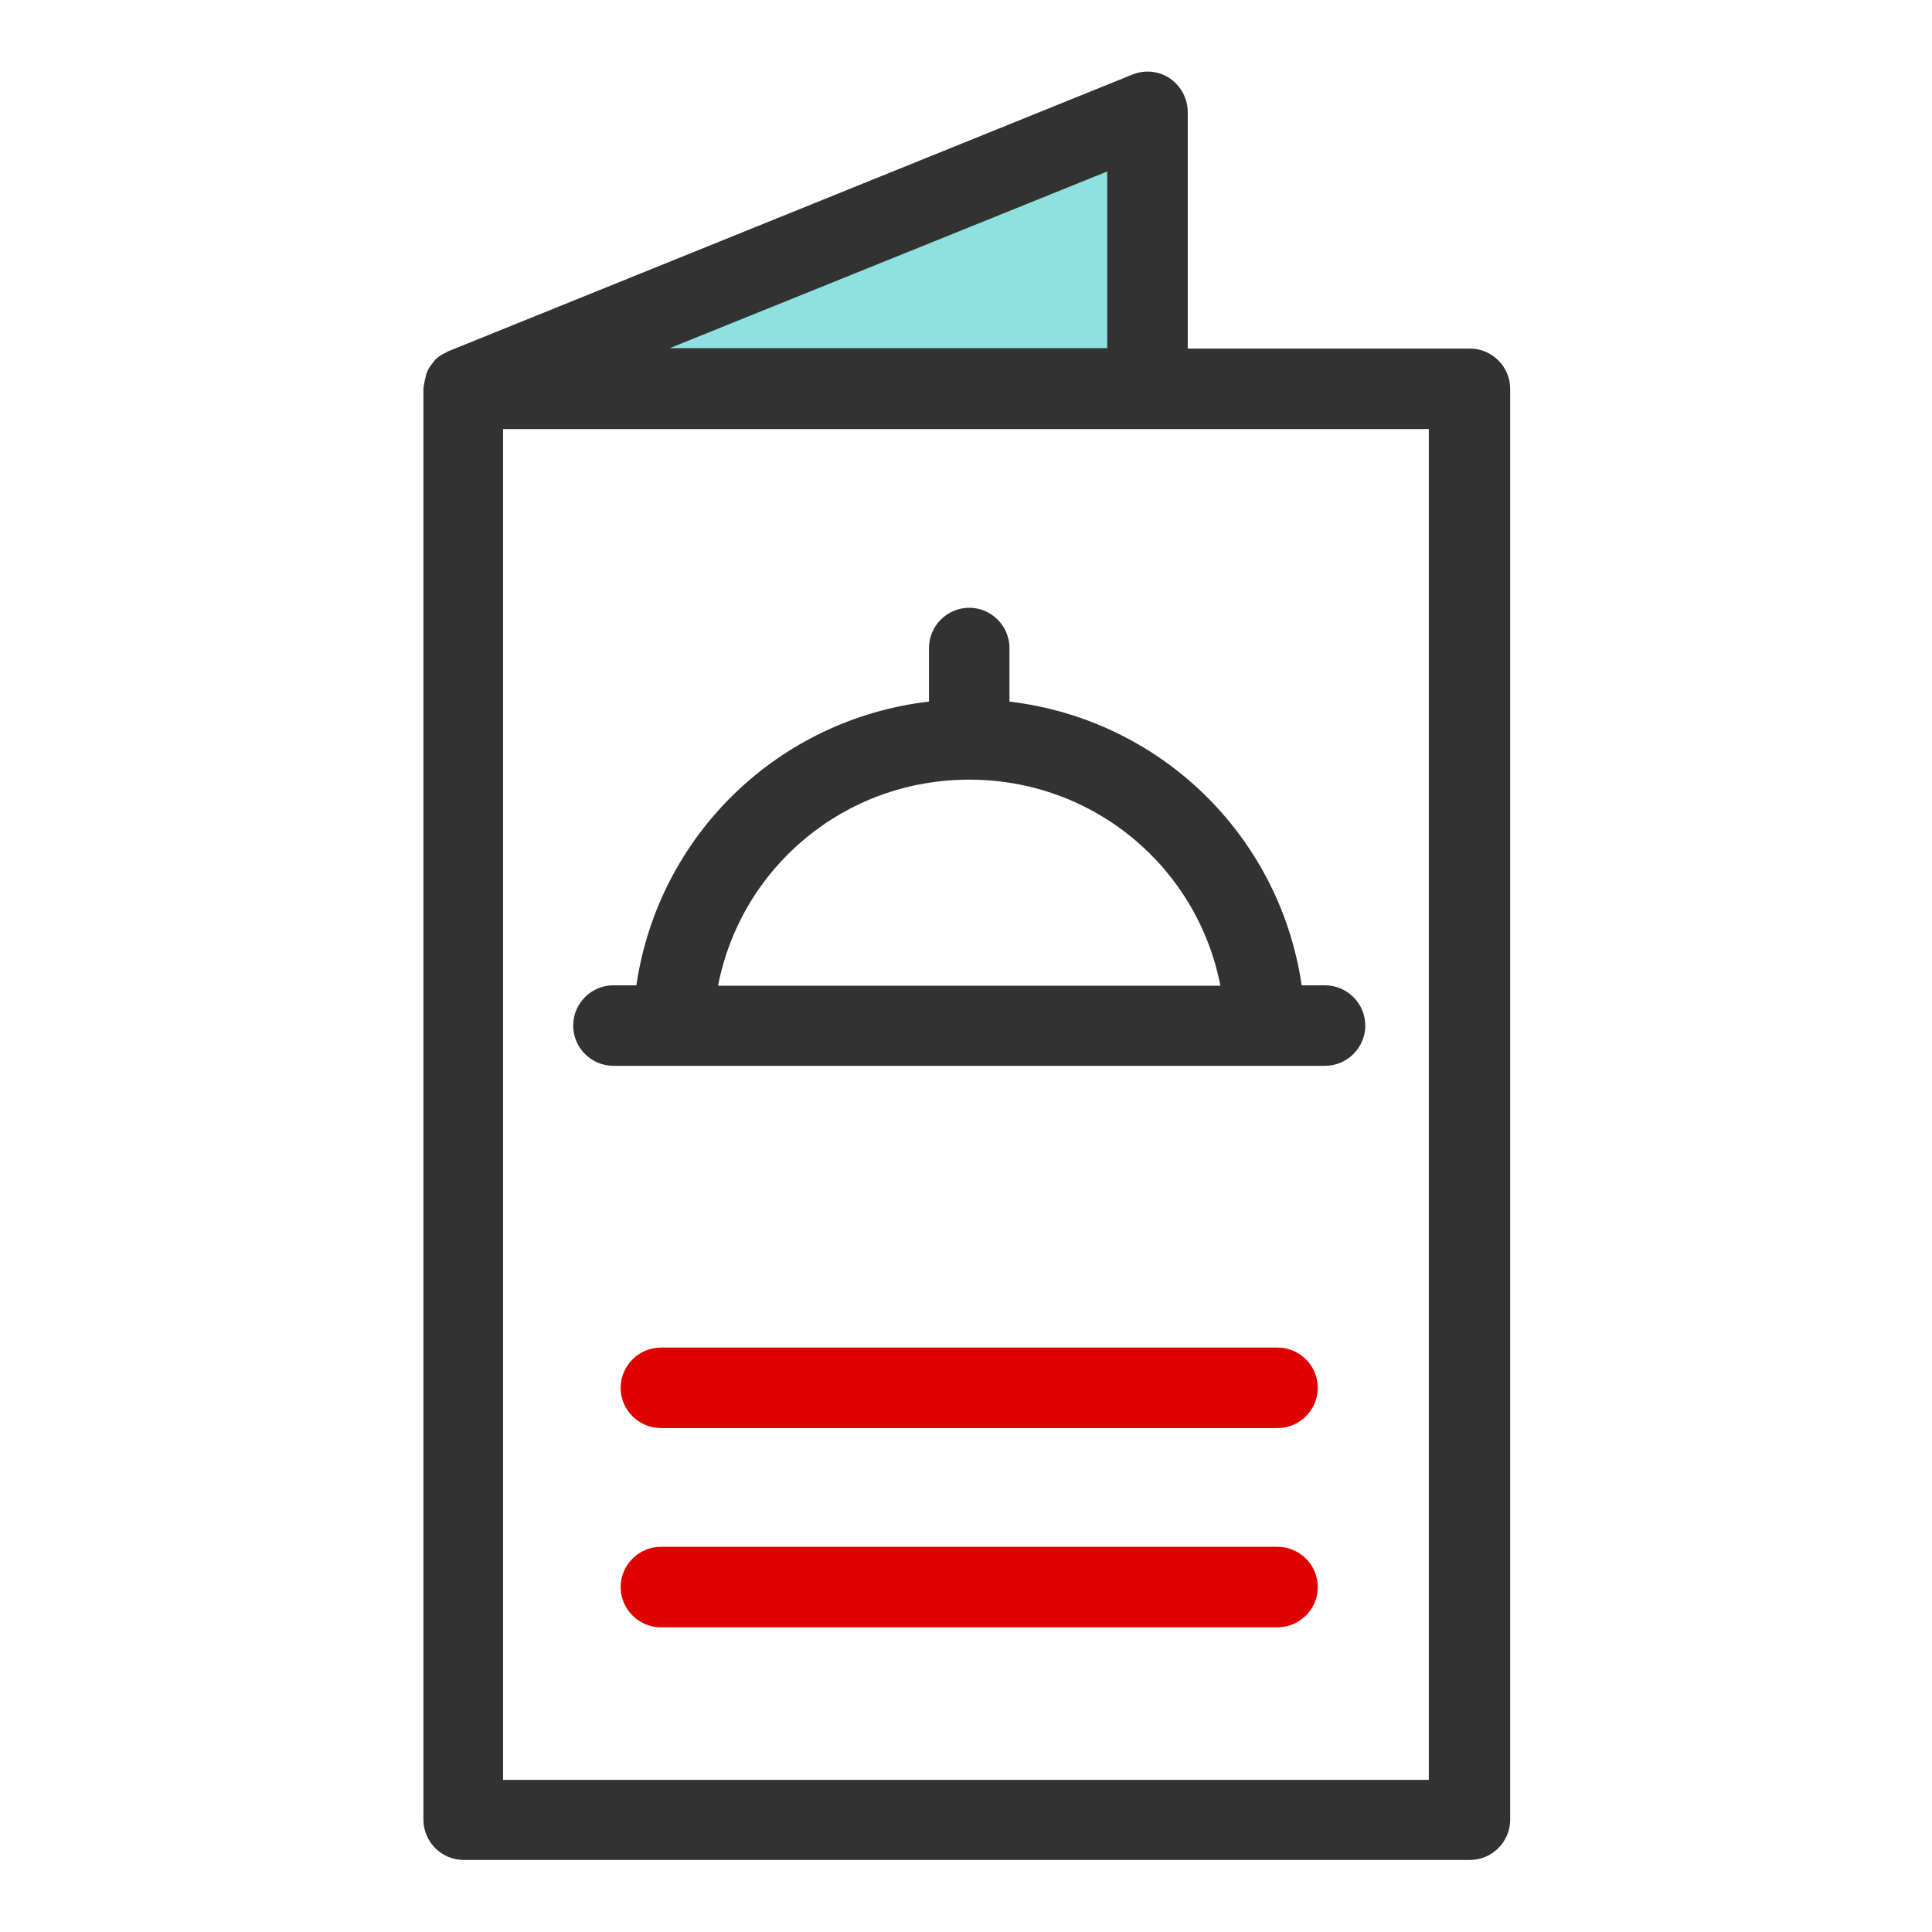 <svg width="48" height="48" viewBox="0 0 48 48" fill="none" xmlns="http://www.w3.org/2000/svg">
<path d="M28.51 2.78V9.66H11.5L28.51 2.78Z" fill="#8DE2E0"/>
<path d="M36.499 8.66H29.509V2.78C29.509 2.45 29.34 2.14 29.07 1.95C28.79 1.76 28.439 1.73 28.14 1.85L11.13 8.73C11.1 8.74 11.089 8.76 11.059 8.77C10.97 8.81 10.889 8.86 10.819 8.93C10.79 8.96 10.77 8.99 10.749 9.02C10.7 9.08 10.649 9.15 10.62 9.22C10.6 9.26 10.589 9.3 10.579 9.35C10.559 9.43 10.54 9.5 10.53 9.58C10.53 9.6 10.52 9.62 10.52 9.65V45.21C10.52 45.76 10.97 46.21 11.52 46.21H36.52C37.069 46.21 37.52 45.76 37.52 45.21V9.66C37.52 9.11 37.069 8.66 36.52 8.66H36.499ZM27.509 4.26V8.65H16.64L27.509 4.26ZM35.499 44.22H12.499V10.66H35.499V44.22Z" fill="#323232"/>
<path d="M25.08 17.43V16.1C25.08 15.55 24.63 15.1 24.08 15.1C23.53 15.1 23.08 15.55 23.08 16.1V17.43C19.33 17.87 16.36 20.75 15.81 24.48H15.24C14.69 24.48 14.24 24.93 14.24 25.48C14.24 26.03 14.69 26.48 15.24 26.48H16.69C16.69 26.48 16.71 26.48 16.72 26.48H31.44C31.44 26.48 31.46 26.48 31.47 26.48H32.92C33.47 26.48 33.92 26.03 33.92 25.48C33.92 24.93 33.47 24.48 32.92 24.48H32.34C31.79 20.75 28.82 17.87 25.07 17.43H25.08ZM17.84 24.49C18.41 21.55 20.98 19.37 24.08 19.37C27.18 19.37 29.75 21.55 30.32 24.49H17.83H17.84Z" fill="#323232"/>
<path d="M31.74 35.48H16.42C15.87 35.48 15.42 35.03 15.42 34.48C15.42 33.93 15.87 33.48 16.42 33.48H31.74C32.29 33.48 32.74 33.93 32.74 34.48C32.74 35.03 32.29 35.48 31.74 35.48Z" fill="#DF0000"/>
<path d="M31.74 40.43H16.42C15.87 40.43 15.42 39.98 15.42 39.43C15.42 38.88 15.87 38.43 16.42 38.43H31.74C32.29 38.43 32.74 38.88 32.74 39.43C32.74 39.98 32.29 40.43 31.74 40.43Z" fill="#DF0000"/>
</svg>
